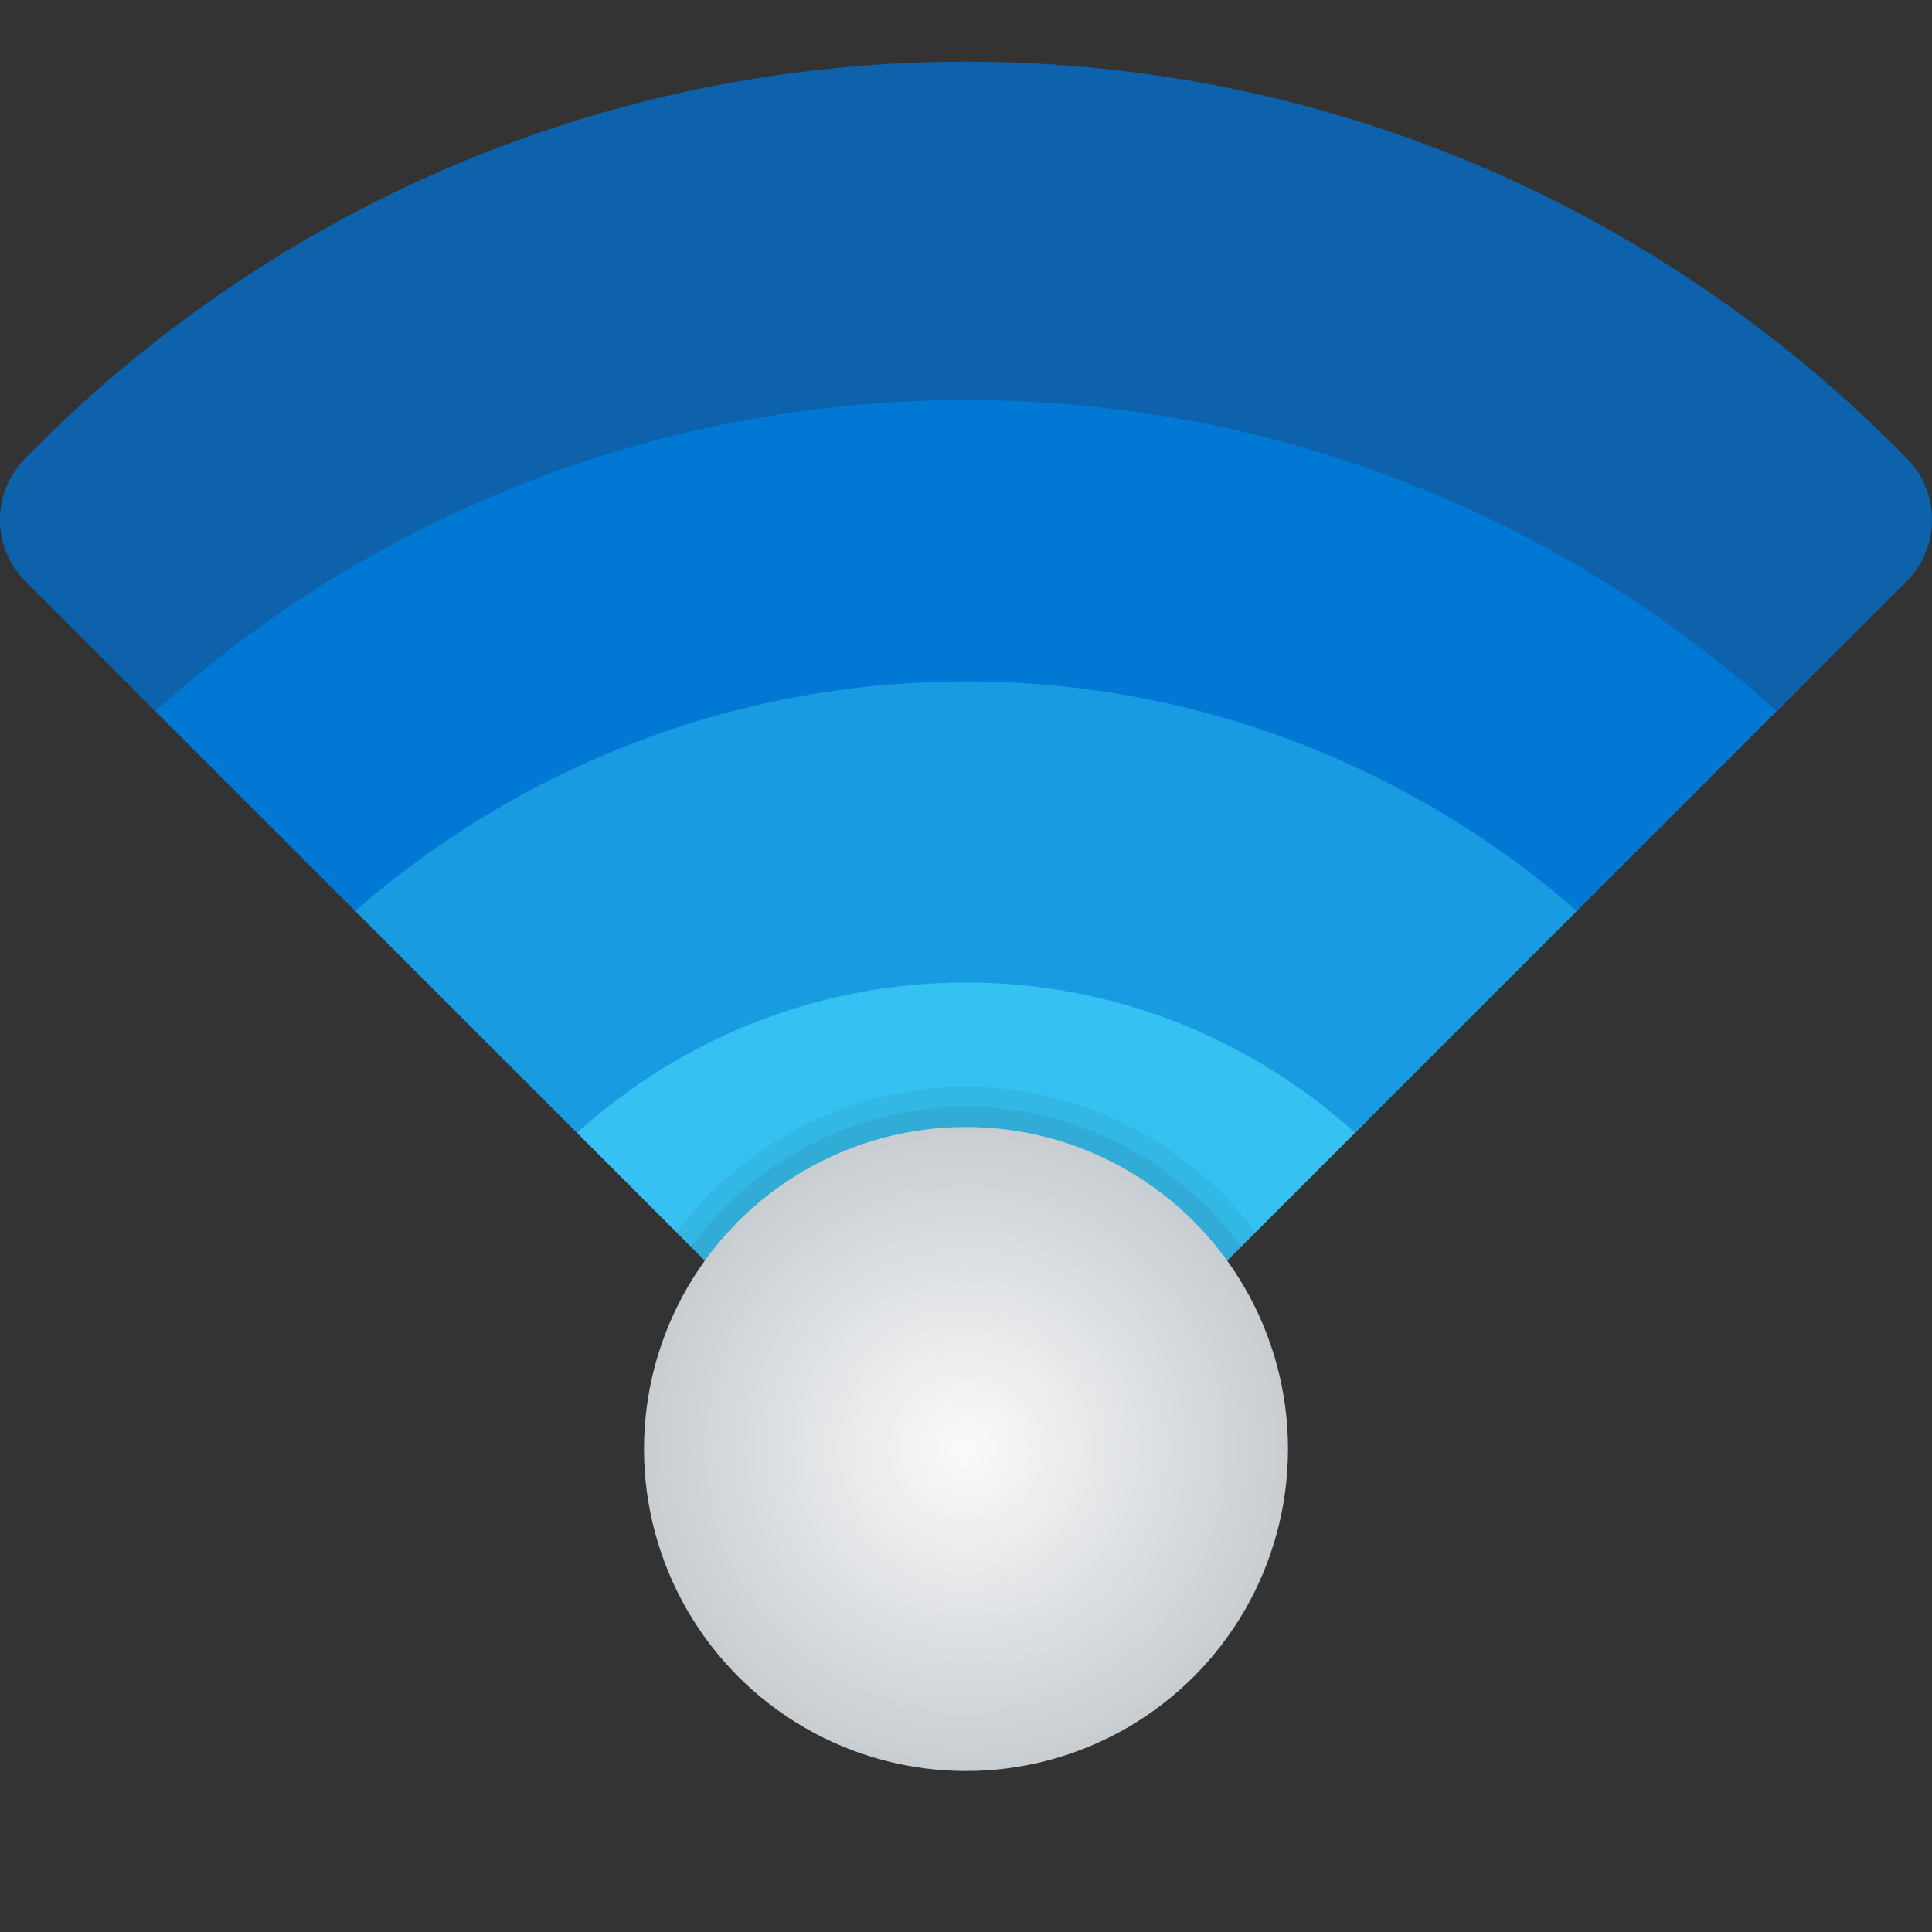 <svg xmlns="http://www.w3.org/2000/svg" viewBox="0 0 48 48"><rect x="0" y="0" width="48" height="48" fill="#333333" stroke="none"/><path fill="#35c1f1" d="M25.527,36.285l8.446-8.447c-1.507-2.861-6.514-3.806-9.973-3.806s-8.161,1.251-9.667,4.112	l8.141,8.141C23.316,37.128,24.684,37.128,25.527,36.285z"/><path fill="#199be2" d="M24,24.411c3.723,0,7.106,1.42,9.667,3.732l5.511-5.511C36.088,18.38,29.66,16.032,24,16.032	S11.912,18.38,8.822,22.633l5.511,5.511C16.894,25.831,20.277,24.411,24,24.411z"/><path fill="#0078d4" d="M24,16.93c5.815,0,11.114,2.161,15.178,5.703l5.549-5.549C40.144,11.404,31.866,8.032,24,8.032	S8.061,11.609,3.478,17.289l5.344,5.344C12.886,19.091,18.185,16.93,24,16.93z"/><path d="M24,27c-2.943,0-5.552,1.426-7.195,3.616l5.669,5.669c0.842,0.843,2.21,0.843,3.053,0l5.668-5.669	C29.552,28.426,26.943,27,24,27z" opacity=".05"/><path d="M24,27.5c-2.805,0-5.289,1.372-6.838,3.473l5.312,5.312c0.842,0.843,2.21,0.843,3.053,0l5.311-5.312	C29.289,28.872,26.805,27.5,24,27.5z" opacity=".07"/><radialGradient id="jYOnipyYFWenaqSkwcLFJa" cx="24" cy="36" r="8" gradientUnits="userSpaceOnUse"><stop offset="0" stop-color="#fafafb"/><stop offset="1" stop-color="#c8cdd1"/></radialGradient><circle cx="24" cy="36" r="8" fill="url(#jYOnipyYFWenaqSkwcLFJa)"/><path fill="#0d62ab" d="M3.857,17.669C9.194,12.865,16.254,9.94,24,9.94c7.745,0,14.806,2.925,20.143,7.728l3.223-3.223	c0.839-0.839,0.846-2.2,0.016-3.049C41.443,5.317,33.169,1.532,24,1.532c-9.169,0-17.443,3.785-23.383,9.864	c-0.829,0.849-0.823,2.21,0.016,3.049L3.857,17.669z"/></svg>